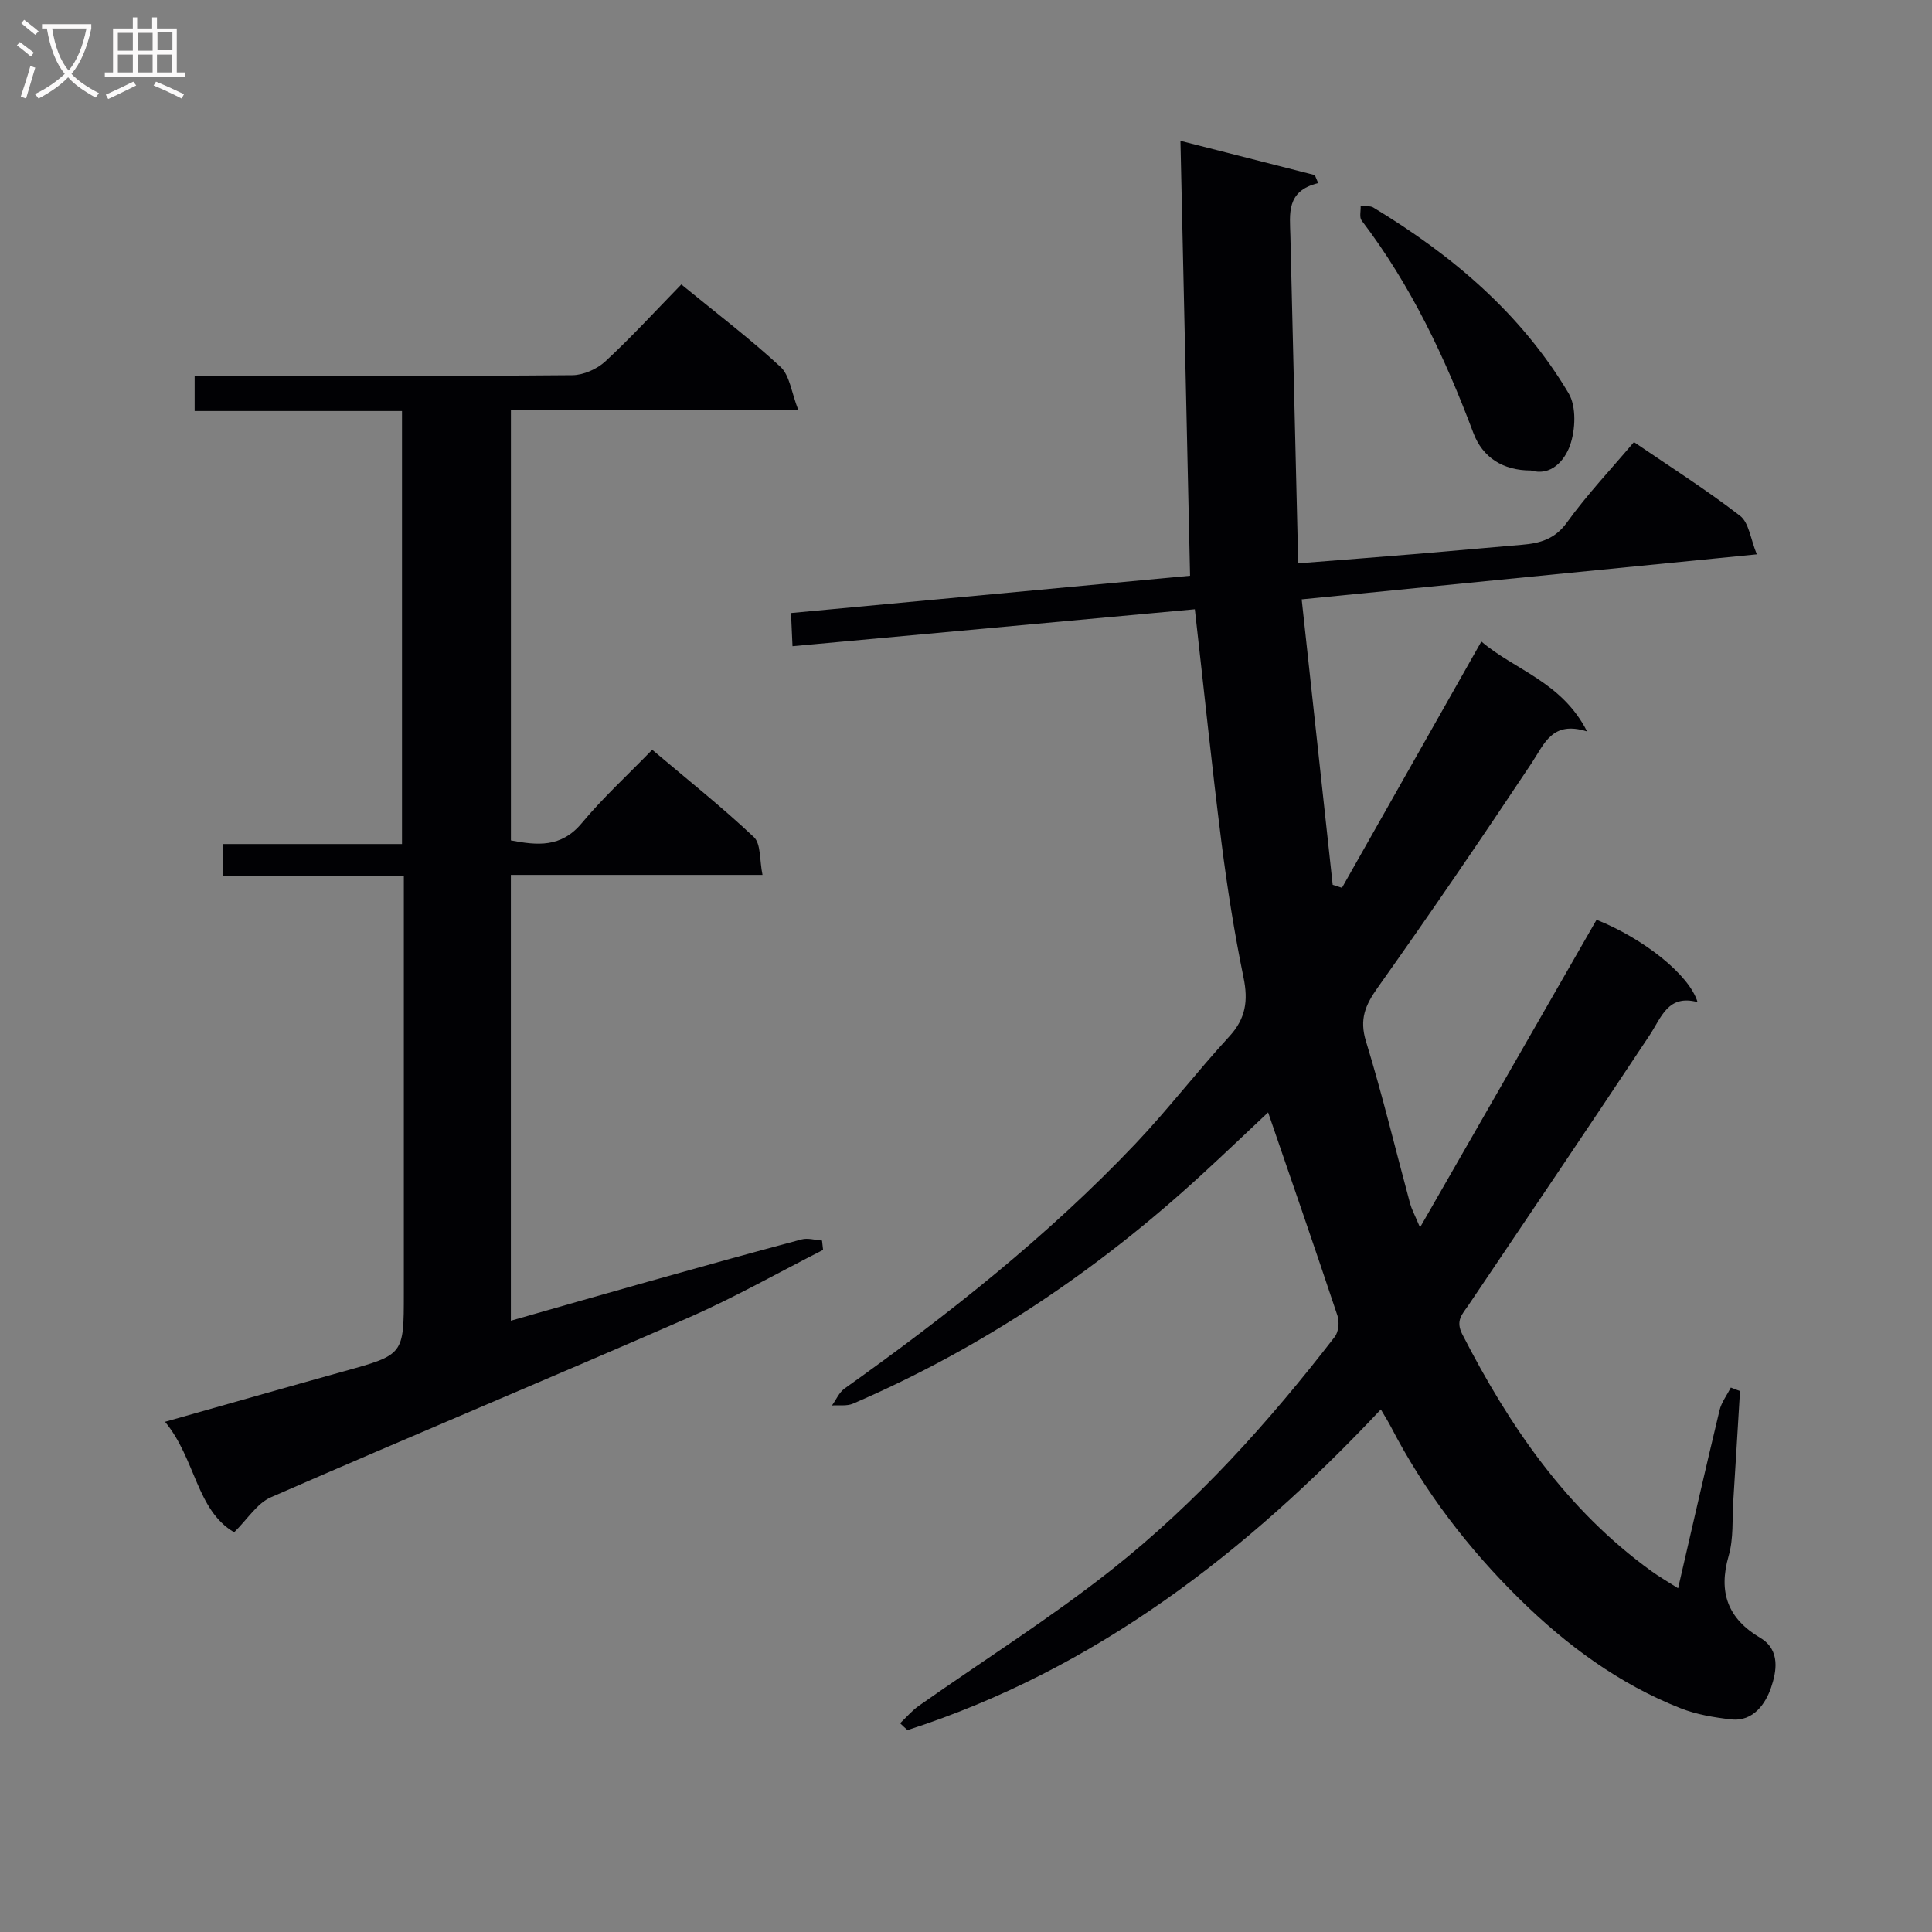 <svg enable-background="new 0 0 400 400" viewBox="0 0 400 400" xmlns="http://www.w3.org/2000/svg"><rect x="0" y="0" width="400" height="400" fill="#808080" stroke="none"/><g fill="#010104"><path d="m186.36 356.78c1.29-1.22 2.45-2.61 3.89-3.62 13.32-9.38 27.16-18.09 39.92-28.18 17.55-13.89 32.51-30.5 46.18-48.21.79-1.02.99-3.09.56-4.37-4.65-13.97-9.48-27.89-14.36-42.09-4.42 4.15-9.02 8.55-13.71 12.85-21.49 19.75-45.38 35.87-72.23 47.45-1.27.55-2.9.27-4.36.38.86-1.18 1.47-2.69 2.6-3.5 21.47-15.28 42.1-31.58 60.28-50.74 6.75-7.12 12.74-14.95 19.39-22.17 3.41-3.71 3.93-7.4 2.94-12.19-1.9-9.26-3.38-18.62-4.57-28-2-15.81-3.63-31.67-5.51-48.25-27.65 2.54-55.32 5.08-83.3 7.65-.1-2.14-.19-4.1-.31-6.87 27.67-2.59 55.22-5.16 82.62-7.72-.66-29.92-1.31-59.47-1.99-90.04 10.07 2.57 18.95 4.83 27.82 7.09.23.55.46 1.11.7 1.66-6.69 1.62-5.87 6.39-5.76 10.87.54 22.43 1.08 44.86 1.62 67.85 8.88-.7 16.92-1.31 24.95-1.98 7.12-.59 14.24-1.27 21.37-1.86 3.73-.31 6.81-1.15 9.31-4.61 4.16-5.77 9.09-10.98 13.88-16.65 7.59 5.18 15.03 9.9 21.98 15.27 1.84 1.42 2.16 4.82 3.46 7.97-31.69 3.13-62.51 6.18-94.23 9.32 2.18 20.04 4.3 39.57 6.42 59.1.64.21 1.28.41 1.92.62 9.52-16.82 19.03-33.63 28.86-50.99 6.9 5.9 16.67 8.34 21.89 18.62-7.24-2.29-8.81 2.52-11.49 6.56-10.4 15.64-20.99 31.16-31.86 46.47-2.58 3.64-3.83 6.55-2.43 11.12 3.4 11.09 6.11 22.4 9.14 33.61.3 1.1.87 2.13 2.05 4.93 12.6-21.97 24.56-42.81 36.55-63.7 9.63 3.84 19.19 11.33 20.91 17.04-6.14-1.63-7.46 3.14-9.92 6.85-12.4 18.7-24.97 37.29-37.51 55.9-1.27 1.88-2.75 3.17-1.26 6.06 9.75 19.01 21.57 36.3 39.16 49.02 1.56 1.13 3.25 2.09 5.5 3.53 2.95-12.75 5.69-24.81 8.58-36.84.4-1.66 1.54-3.14 2.34-4.71.63.24 1.26.49 1.9.73-.46 7.57-.91 15.14-1.39 22.71-.24 3.81.08 7.8-.96 11.4-2.18 7.56-.17 13 6.53 16.97 4.31 2.55 3.32 7.16 2.25 10.3-1.09 3.21-3.61 7.12-8.29 6.59-3.53-.4-7.15-1.01-10.43-2.3-12.73-5.01-23.61-13.05-33.24-22.51-10.71-10.51-19.83-22.41-26.78-35.83-.53-1.02-1.15-1.99-2.05-3.53-27.85 29.62-59.05 53.82-98 66.39-.54-.47-1.04-.94-1.53-1.42z"/><path d="m141.06 58.89c7.29 5.97 14.2 11.21 20.54 17.07 1.92 1.78 2.25 5.29 3.67 8.91-20.64 0-39.88 0-59.49 0v89.13c5.4 1.02 10.38 1.57 14.67-3.58 4.35-5.23 9.41-9.86 14.58-15.19 7.33 6.2 14.45 11.86 21.05 18.08 1.49 1.4 1.15 4.74 1.79 7.83-17.91 0-34.83 0-52.1 0v92.3c9.81-2.8 19.16-5.49 28.54-8.12 10.53-2.96 21.07-5.9 31.64-8.71 1.3-.35 2.82.13 4.24.23.07.65.15 1.3.22 1.94-9.28 4.71-18.36 9.87-27.87 14.03-28.75 12.56-57.72 24.63-86.47 37.19-2.85 1.25-4.82 4.52-7.59 7.24-7.83-4.58-7.97-15.22-14.31-22.87 12.94-3.66 25-7.11 37.09-10.47 12.34-3.43 12.35-3.39 12.35-16.11 0-26.66 0-53.32 0-79.97 0-1.97 0-3.94 0-6.52-12.68 0-24.89 0-37.37 0 0-2.37 0-4.12 0-6.55h36.99c0-30.2 0-59.73 0-89.65-14.38 0-28.48 0-42.93 0 0-2.44 0-4.5 0-7.29h5.23c24.33 0 48.65.08 72.97-.13 2.31-.02 5.11-1.27 6.83-2.86 5.35-4.95 10.3-10.36 15.73-15.93z"/><path d="m316.95 97.41c-5.77.01-10-2.69-11.91-7.78-5.87-15.64-12.95-30.61-23.13-43.98-.5-.65-.16-1.94-.2-2.93.87.06 1.93-.17 2.6.23 16.3 9.86 30.62 21.94 40.45 38.47 1.64 2.76 1.43 7.55.3 10.78-1.11 3.12-3.91 6.45-8.11 5.21z"/></g><path d="m6.4 11.7c-1-.8-1.9-1.6-2.9-2.3l.6-.7c.9.7 1.9 1.4 2.9 2.2zm-2.1 8.3c.7-2.1 1.4-4.2 2-6.4.2.1.6.3 1 .4-.7 2.3-1.3 4.4-1.9 6.4zm3-12.8c-1.1-.9-2.1-1.7-2.9-2.4l.6-.7c1 .8 2 1.5 3 2.4zm1.4-1.3v-.9h10.2v.9c-.9 4.2-2.3 7.3-4.1 9.4 1.3 1.4 3.2 2.7 5.7 4-.2.2-.4.5-.7.9-2.5-1.4-4.4-2.7-5.7-4.2-1.4 1.5-3.5 3-6.1 4.4 0 0 0 0-.1-.1-.3-.4-.5-.7-.7-.8 2.7-1.3 4.7-2.8 6.2-4.2-1.8-2.2-3-5.3-3.7-9.4zm9.2 0h-7.1c.6 3.8 1.7 6.7 3.4 8.7 1.7-2 2.9-4.8 3.7-8.7z" fill="#fbfafa"/><path d="m31.6 3.6h.9v2.3h4.1v9.1h1.7v.9h-16.6v-.9h1.7v-9.1h4.1v-2.3h.9v2.3h3.1v-2.3zm-4 13.3.6.8c-1.9.9-3.8 1.9-5.8 2.8-.2-.3-.3-.6-.5-.9 2-.9 3.9-1.8 5.7-2.7zm-3.2-10.1v3.7h3.1v-3.7zm0 4.5v3.7h3.1v-3.7zm4.1-4.5v3.7h3.1v-3.7zm0 4.5v3.7h3.1v-3.7zm9.1 9.1c-2.1-1.1-4.1-2-5.8-2.7l.5-.8c2.2.9 4.1 1.8 5.8 2.6zm-1.9-13.7h-3.1v3.7h3.1v-3.6zm-3.2 4.6v3.7h3.1v-3.7z" fill="#fbfafa"/></svg>